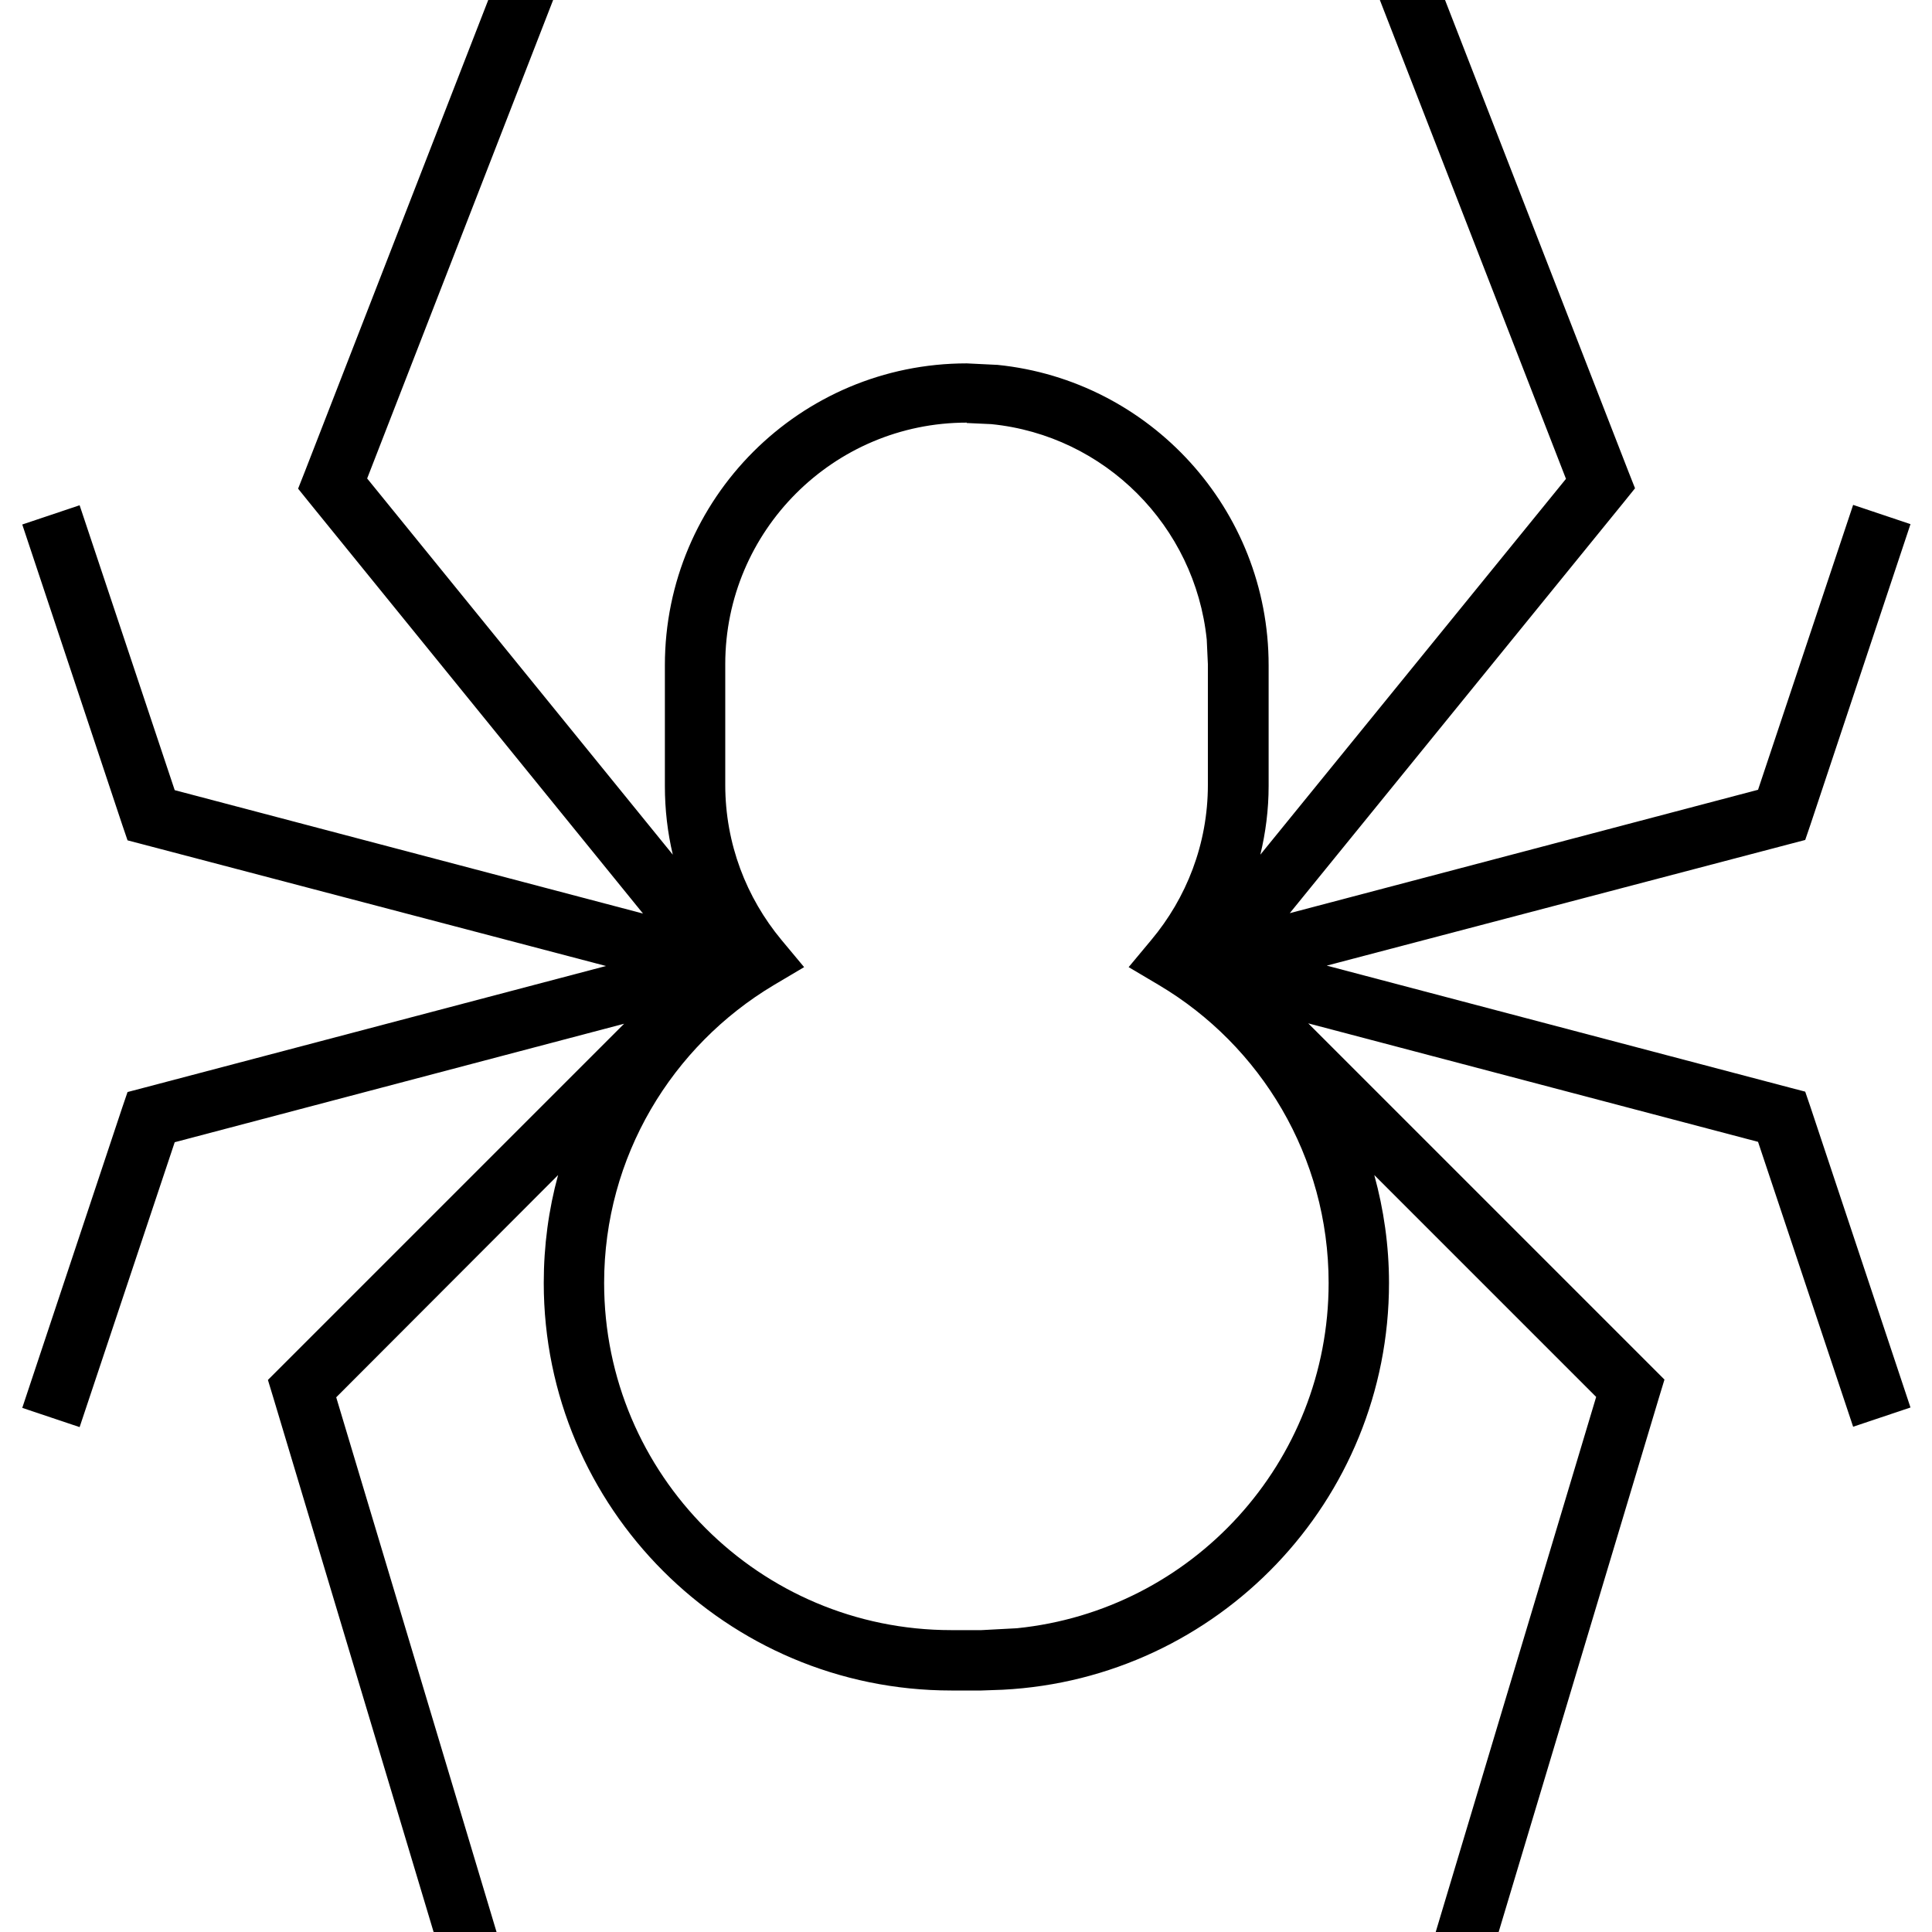 <svg xmlns="http://www.w3.org/2000/svg" viewBox="0 0 512 512"><!--! Font Awesome Pro 7.1.0 by @fontawesome - https://fontawesome.com License - https://fontawesome.com/license (Commercial License) Copyright 2025 Fonticons, Inc. --><path fill="currentColor" d="M375.6-18.9l56 144 1.7 4.3-2.9 3.6-88.6 109 124.1-32.7 25.2-75.5 15.2 5.1-26.5 79.6-1.4 4.1-4.2 1.1-122.6 32.2 122.6 32.3 4.2 1.1 1.4 4.1 26.5 79.6-15.2 5.1-25.2-75.5-119.2-31.4 94.4 94.4-1.4 4.6-48 160-2.3 7.7-15.3-4.6 2.3-7.7 46.6-155.4-58.8-58.8c2.5 9.1 3.9 18.7 3.9 28.6 0 57.8-45.4 104.9-102.4 107.8l-5.6 .2-8 0c-59.6 0-108-48.4-108-108 0-9.9 1.3-19.5 3.8-28.6l-58.8 58.9 46.6 155.4 2.3 7.7-15.3 4.6-2.3-7.7-48-160-1.4-4.6 94.4-94.4-119.1 31.4-25.2 75.5-15.2-5.1 26.5-79.6 1.4-4.1 4.2-1.1 122.6-32.3-122.6-32.2-4.2-1.1-1.4-4.1-26.5-79.6 15.2-5.1 25.2 75.5 124.1 32.7-88.5-109-2.9-3.6 1.7-4.3 56-144 2.9-7.4 14.9 5.8-2.9 7.5-54.3 139.7 81 99.7c-1.4-5.9-2.1-12-2.1-18.2l0-32c0-44.2 35.8-80 80-80l8.2 .4c40.3 4.1 71.8 38.2 71.8 79.6l0 32c0 6.3-.8 12.4-2.2 18.2l81-99.6-54.3-139.7-2.9-7.5 14.9-5.8 2.9 7.4zM256.2 112c-35.3 0-64 28.7-64 64l0 32c0 15.6 5.6 29.9 14.9 41.1l6 7.2-8.1 4.8c-26.9 16.1-44.9 45.4-44.9 78.9 0 50.8 41.2 92 92 92l8 0 9.4-.5c46.4-4.7 82.6-43.9 82.6-91.5 0-33.5-18-62.9-44.9-78.9l-8.1-4.8 6-7.2c9.3-11.1 15-25.4 15-41.1l0-32-.3-6.5c-3.1-30.1-27-54.1-57.1-57.1l-6.5-.3z"/></svg>